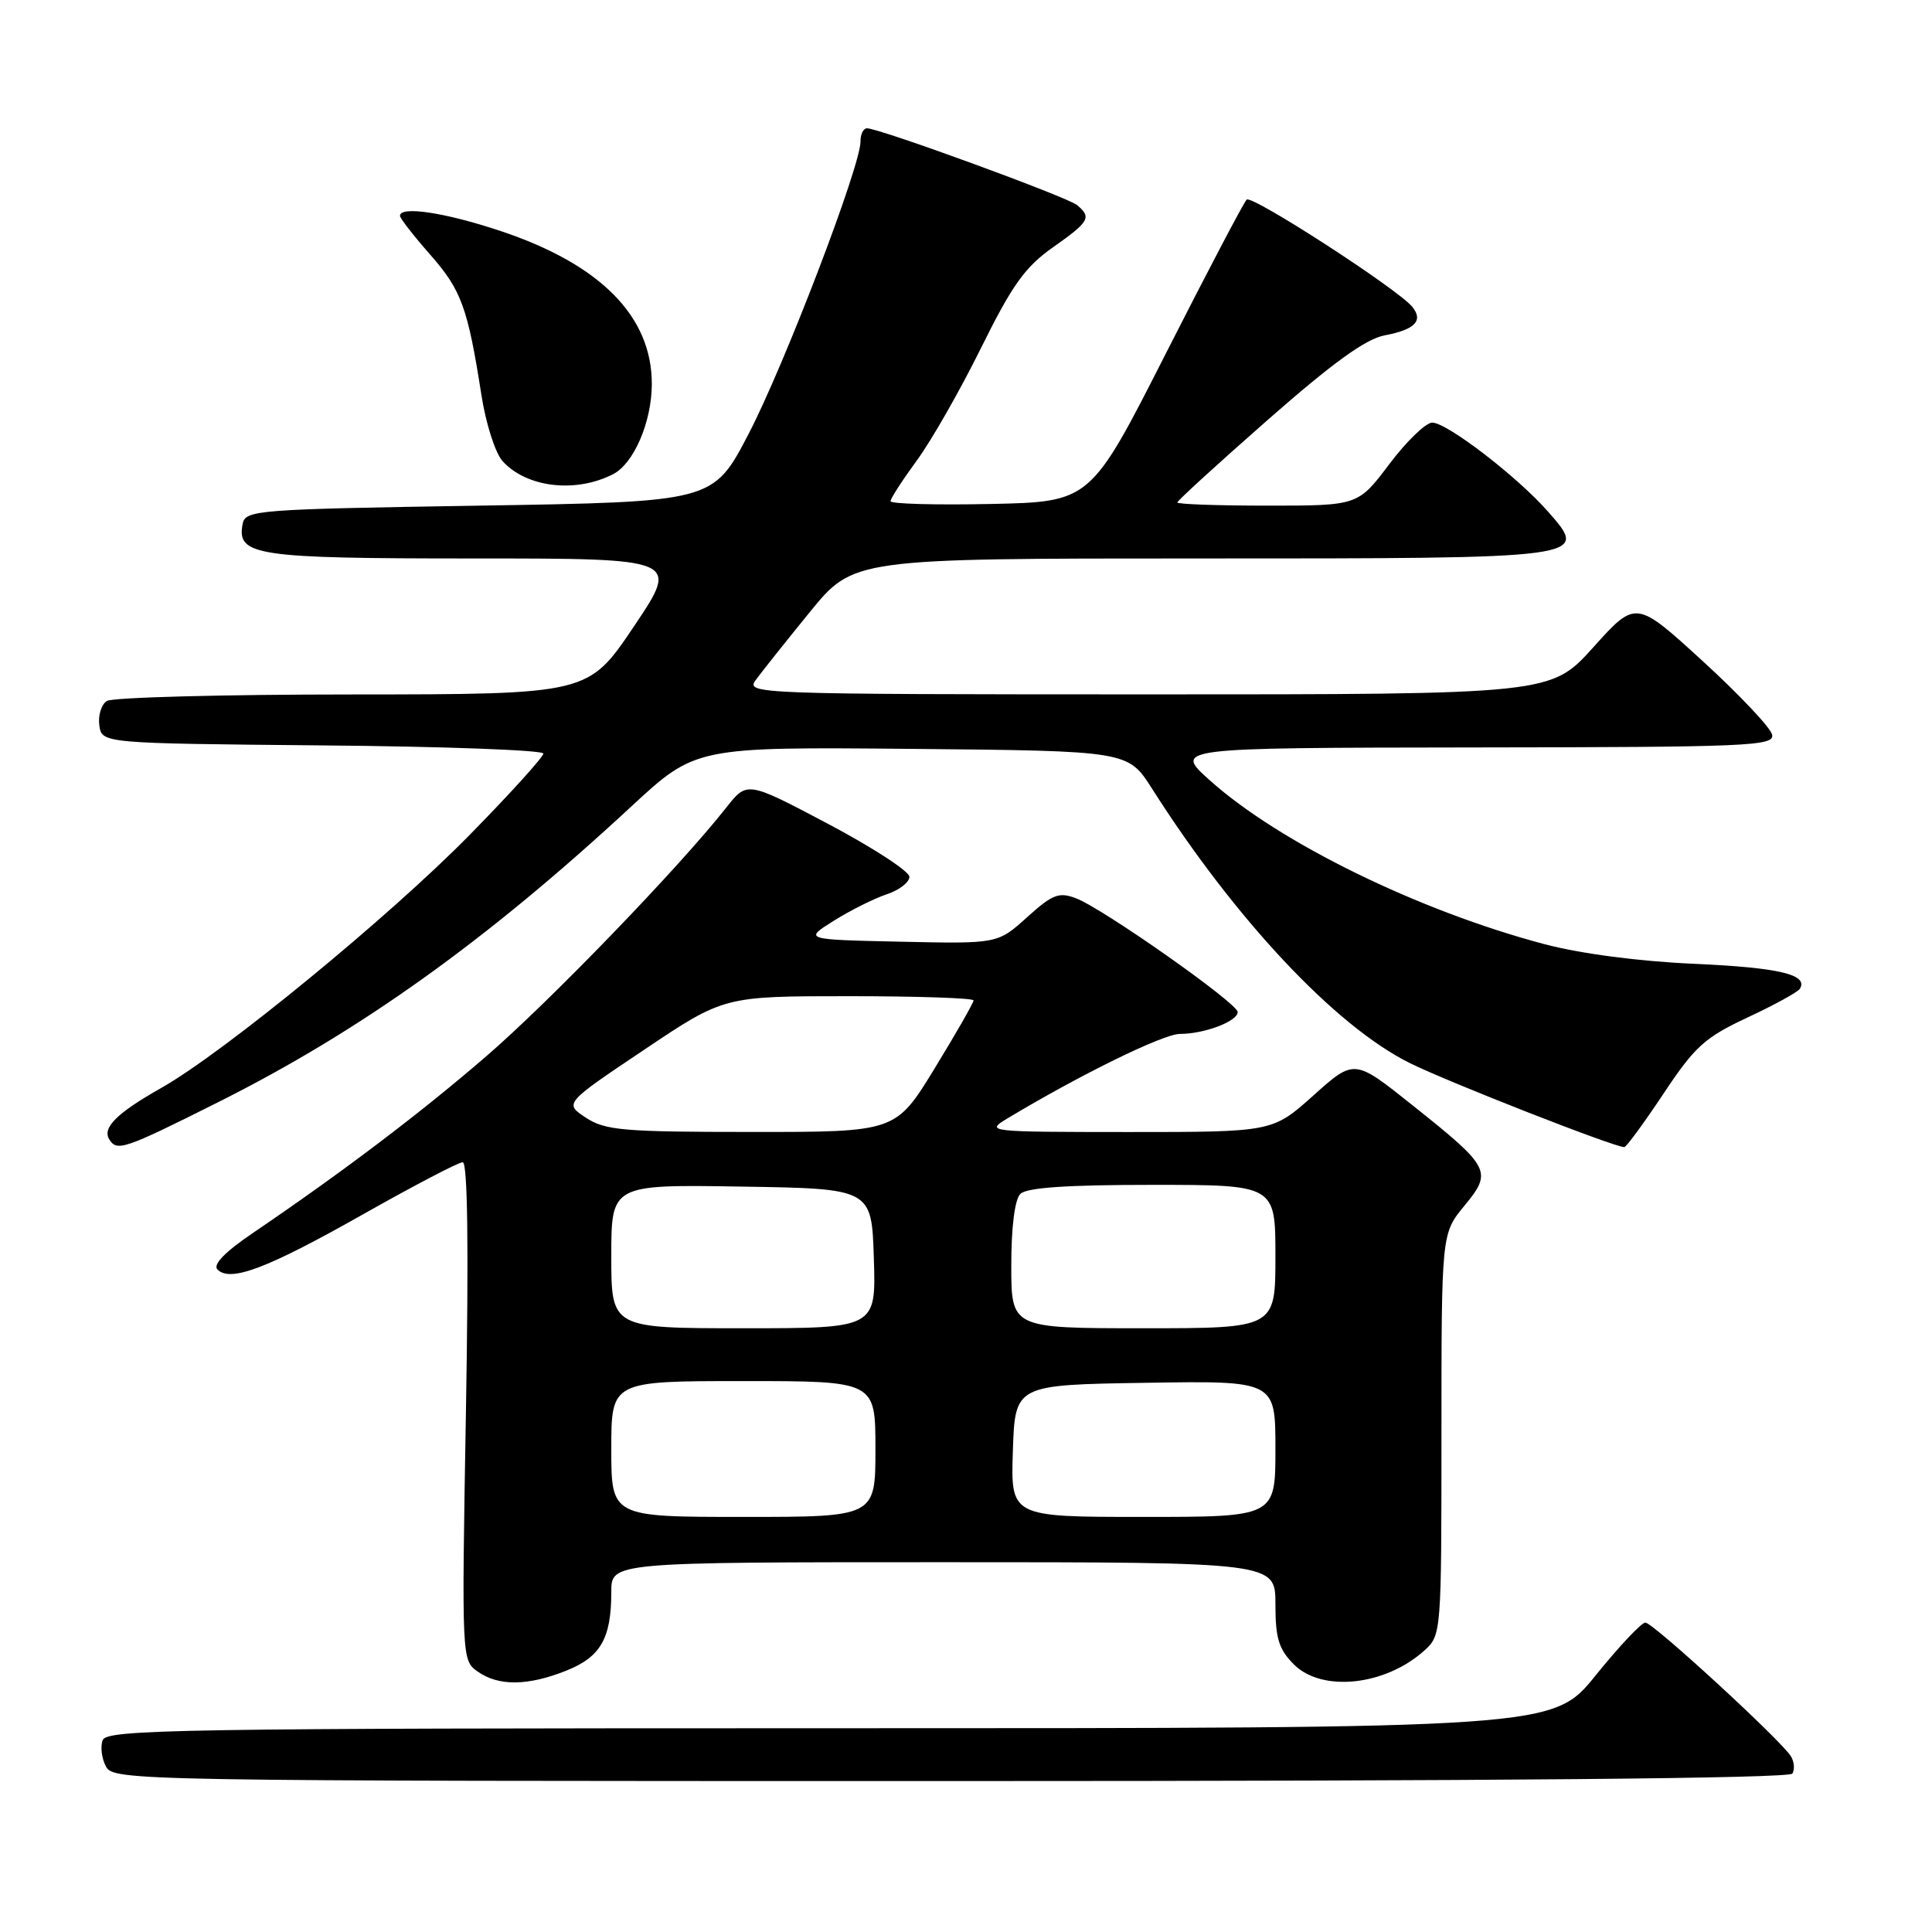 <?xml version="1.0" encoding="UTF-8" standalone="no"?>
<!DOCTYPE svg PUBLIC "-//W3C//DTD SVG 1.1//EN" "http://www.w3.org/Graphics/SVG/1.1/DTD/svg11.dtd" >
<svg xmlns="http://www.w3.org/2000/svg" xmlns:xlink="http://www.w3.org/1999/xlink" version="1.1" viewBox="0 0 256 256">
 <g >
 <path fill="currentColor"
d=" M 237.50 235.01 C 237.83 234.46 237.75 233.43 237.30 232.71 C 235.98 230.58 219.02 215.00 218.02 215.00 C 217.50 215.00 214.54 218.15 211.43 222.00 C 205.77 229.00 205.77 229.00 109.99 229.00 C 23.82 229.00 14.15 229.16 13.61 230.57 C 13.28 231.44 13.47 233.01 14.04 234.07 C 15.05 235.96 17.48 236.00 125.98 236.00 C 198.24 236.00 237.10 235.65 237.50 235.01 Z  M 75.06 221.36 C 79.60 219.54 81.00 217.09 81.00 210.93 C 81.00 207.00 81.00 207.00 125.00 207.00 C 169.00 207.00 169.00 207.00 169.00 212.55 C 169.00 217.10 169.44 218.53 171.45 220.55 C 175.18 224.27 183.57 223.37 188.75 218.69 C 190.98 216.67 191.00 216.37 191.00 190.05 C 191.00 163.46 191.00 163.46 194.04 159.77 C 197.79 155.22 197.53 154.71 187.10 146.40 C 179.45 140.30 179.45 140.30 174.04 145.15 C 168.62 150.00 168.62 150.00 149.56 150.00 C 130.75 149.99 130.54 149.97 133.50 148.19 C 143.14 142.39 154.15 137.00 156.34 137.00 C 159.59 137.00 164.00 135.33 164.00 134.10 C 164.00 132.94 146.16 120.39 142.56 119.02 C 140.30 118.17 139.46 118.50 136.08 121.55 C 132.19 125.06 132.19 125.06 119.34 124.78 C 106.50 124.50 106.50 124.50 110.49 122.00 C 112.69 120.62 115.84 119.05 117.49 118.50 C 119.15 117.95 120.50 116.91 120.50 116.18 C 120.50 115.46 115.66 112.31 109.75 109.18 C 99.00 103.50 99.00 103.50 96.25 106.99 C 90.08 114.84 72.94 132.61 64.50 139.90 C 55.83 147.40 45.53 155.21 33.52 163.37 C 29.79 165.90 28.17 167.57 28.82 168.22 C 30.53 169.93 35.37 168.10 48.02 160.95 C 54.78 157.13 60.76 154.00 61.31 154.00 C 61.97 154.00 62.11 165.29 61.74 187.00 C 61.17 219.89 61.18 220.01 63.31 221.50 C 66.08 223.45 69.96 223.40 75.06 221.36 Z  M 28.96 146.02 C 47.78 136.58 64.43 124.67 83.60 106.91 C 92.17 98.97 92.17 98.97 120.82 99.23 C 149.47 99.50 149.47 99.50 152.65 104.50 C 163.65 121.80 176.92 135.94 186.76 140.84 C 191.73 143.32 213.88 152.00 215.23 152.00 C 215.49 152.00 217.83 148.81 220.42 144.92 C 224.57 138.67 225.88 137.48 231.56 134.82 C 235.10 133.17 238.22 131.46 238.49 131.02 C 239.65 129.14 235.74 128.21 224.50 127.71 C 217.18 127.39 209.44 126.37 204.66 125.11 C 188.00 120.70 169.52 111.66 160.31 103.40 C 155.50 99.09 155.50 99.09 195.32 99.04 C 231.64 99.00 235.12 98.86 234.82 97.36 C 234.65 96.46 230.51 92.08 225.63 87.61 C 216.76 79.50 216.76 79.50 211.13 85.76 C 205.50 92.01 205.50 92.01 152.13 92.01 C 100.04 92.00 98.79 91.95 100.13 90.12 C 100.88 89.08 104.11 85.03 107.29 81.12 C 113.09 74.00 113.09 74.00 158.85 74.00 C 210.73 74.00 210.59 74.02 205.13 67.80 C 201.07 63.17 191.74 56.00 189.78 56.00 C 188.93 56.00 186.37 58.47 184.09 61.50 C 179.94 67.00 179.94 67.00 167.97 67.00 C 161.39 67.00 156.00 66.81 156.00 66.58 C 156.00 66.35 161.40 61.42 167.99 55.63 C 176.66 48.02 180.96 44.91 183.50 44.43 C 187.51 43.68 188.65 42.48 187.11 40.63 C 185.12 38.24 165.88 25.79 165.19 26.45 C 164.81 26.81 160.00 35.97 154.50 46.80 C 144.50 66.50 144.50 66.50 131.25 66.78 C 123.96 66.93 118.00 66.77 118.00 66.41 C 118.00 66.06 119.57 63.63 121.48 61.02 C 123.40 58.41 127.23 51.70 129.99 46.11 C 134.12 37.76 135.82 35.38 139.51 32.78 C 144.36 29.36 144.68 28.81 142.71 27.17 C 141.41 26.10 116.53 17.00 114.88 17.00 C 114.40 17.00 114.01 17.79 114.02 18.75 C 114.05 21.96 103.94 48.38 99.19 57.50 C 94.50 66.50 94.50 66.50 63.51 67.00 C 33.88 67.48 32.51 67.58 32.15 69.43 C 31.35 73.63 33.84 74.00 62.72 74.00 C 90.05 74.00 90.05 74.00 84.00 83.00 C 77.95 92.00 77.95 92.00 46.72 92.02 C 29.55 92.02 14.90 92.41 14.16 92.88 C 13.43 93.34 12.98 94.80 13.16 96.11 C 13.50 98.50 13.50 98.50 42.75 98.77 C 58.84 98.91 72.00 99.40 72.00 99.85 C 72.00 100.30 67.61 105.15 62.25 110.61 C 51.64 121.43 29.58 139.53 21.33 144.18 C 15.51 147.47 13.53 149.43 14.47 150.96 C 15.50 152.62 16.39 152.32 28.96 146.02 Z  M 81.24 62.83 C 83.98 61.43 86.35 55.92 86.37 50.92 C 86.40 41.93 79.57 35.02 66.30 30.60 C 58.95 28.15 53.00 27.26 53.00 28.60 C 53.00 28.92 54.80 31.24 57.00 33.74 C 61.14 38.44 61.98 40.76 63.79 52.34 C 64.37 56.11 65.63 60.04 66.59 61.10 C 69.77 64.61 76.27 65.38 81.24 62.83 Z  M 81.00 192.00 C 81.00 183.00 81.00 183.00 98.50 183.00 C 116.00 183.00 116.00 183.00 116.00 192.00 C 116.00 201.00 116.00 201.00 98.50 201.00 C 81.00 201.00 81.00 201.00 81.00 192.00 Z  M 134.21 192.25 C 134.50 183.50 134.50 183.50 151.75 183.23 C 169.00 182.95 169.00 182.95 169.00 191.98 C 169.00 201.00 169.00 201.00 151.46 201.00 C 133.92 201.00 133.92 201.00 134.21 192.25 Z  M 81.00 166.48 C 81.00 156.95 81.00 156.95 98.25 157.23 C 115.50 157.50 115.50 157.50 115.79 166.75 C 116.08 176.00 116.08 176.00 98.54 176.00 C 81.00 176.00 81.00 176.00 81.00 166.48 Z  M 134.00 167.70 C 134.00 162.58 134.46 158.94 135.20 158.20 C 136.04 157.36 141.36 157.00 152.70 157.00 C 169.00 157.00 169.00 157.00 169.00 166.50 C 169.00 176.00 169.00 176.00 151.50 176.00 C 134.00 176.00 134.00 176.00 134.00 167.70 Z  M 77.63 148.10 C 74.76 146.20 74.76 146.20 85.35 139.10 C 95.93 132.00 95.93 132.00 112.47 132.00 C 121.56 132.00 129.00 132.25 129.00 132.56 C 129.00 132.88 126.68 136.93 123.85 141.56 C 118.69 150.00 118.69 150.00 99.60 149.99 C 82.55 149.99 80.19 149.78 77.63 148.10 Z "/>
</g>
</svg>